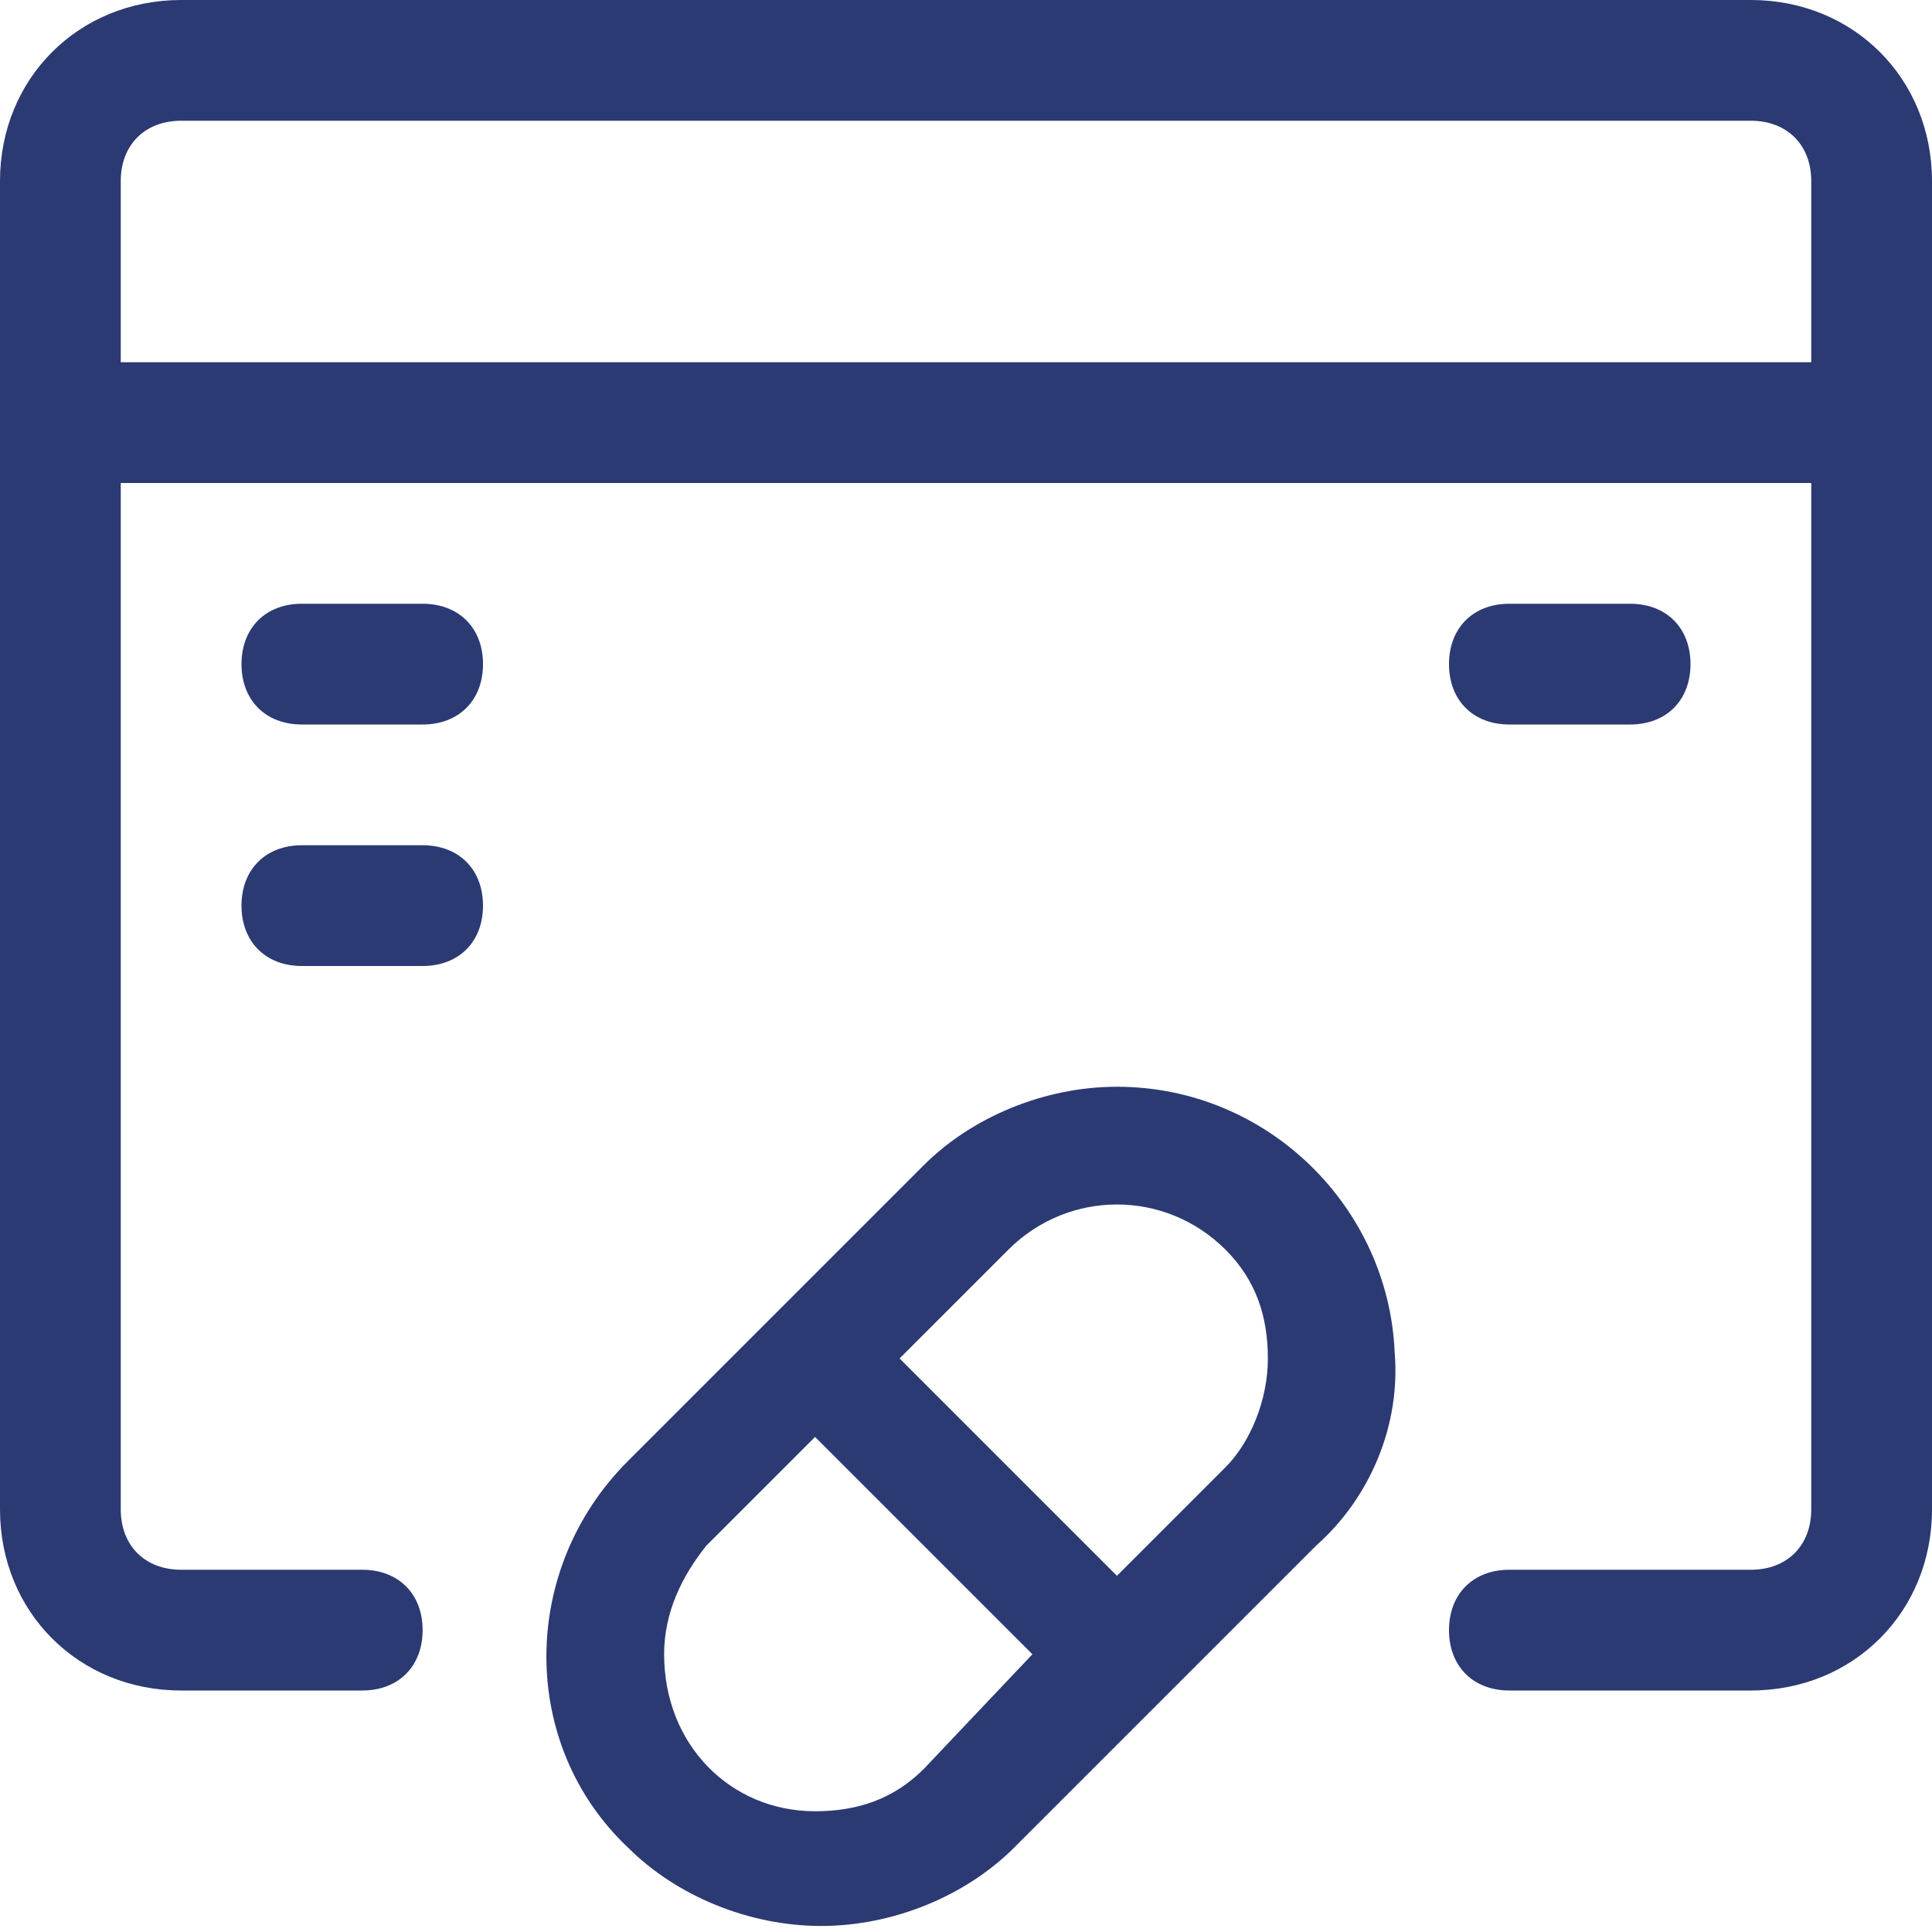 <?xml version="1.0" encoding="utf-8"?>
<!-- Generator: Adobe Illustrator 28.1.0, SVG Export Plug-In . SVG Version: 6.00 Build 0)  -->
<svg version="1.1" id="圖層_1" xmlns="http://www.w3.org/2000/svg" xmlns:xlink="http://www.w3.org/1999/xlink" x="0px" y="0px"
	 viewBox="0 0 32 32" style="enable-background:new 0 0 32 32;" xml:space="preserve">
<style type="text/css">
	.st0{fill:#2B3A73;}
</style>
<g>
	<path class="st0" d="M29,0H3C1.3,0,0,1.3,0,3v22c0,1.7,1.3,3,3,3h3c0.6,0,1-0.4,1-1s-0.4-1-1-1H3c-0.6,0-1-0.4-1-1V8h28v17
		c0,0.6-0.4,1-1,1h-4c-0.6,0-1,0.4-1,1s0.4,1,1,1h4c1.7,0,3-1.3,3-3V3C32,1.3,30.7,0,29,0z M30,6H2V3c0-0.6,0.4-1,1-1h26
		c0.6,0,1,0.4,1,1V6z"/>
	<path class="st0" d="M25,12h2c0.6,0,1-0.4,1-1s-0.4-1-1-1h-2c-0.6,0-1,0.4-1,1S24.4,12,25,12z"/>
	<path class="st0" d="M7,14H5c-0.6,0-1,0.4-1,1s0.4,1,1,1h2c0.6,0,1-0.4,1-1S7.6,14,7,14z"/>
	<path class="st0" d="M7,10H5c-0.6,0-1,0.4-1,1s0.4,1,1,1h2c0.6,0,1-0.4,1-1S7.6,10,7,10z"/>
	<path class="st0" d="M18.5,18c-1.2,0-2.4,0.5-3.2,1.3l-4.9,4.9c-1.8,1.8-1.8,4.7,0,6.4c0.8,0.8,2,1.3,3.2,1.3
		c1.2,0,2.4-0.5,3.2-1.3l2.5-2.5l2.5-2.5c0.9-0.8,1.4-2,1.3-3.2C23,20,21,18,18.5,18z M15.3,29.3c-0.5,0.5-1.1,0.7-1.8,0.7
		c-1.4,0-2.5-1.1-2.5-2.6c0-0.7,0.3-1.3,0.7-1.8l1.8-1.8l3.6,3.6L15.3,29.3z M20.3,24.3l-1.8,1.8l-3.6-3.6l1.8-1.8c1-1,2.6-1,3.6,0
		c0.5,0.5,0.7,1.1,0.7,1.8C21,23.2,20.7,23.9,20.3,24.3z"/>
</g>
</svg>
